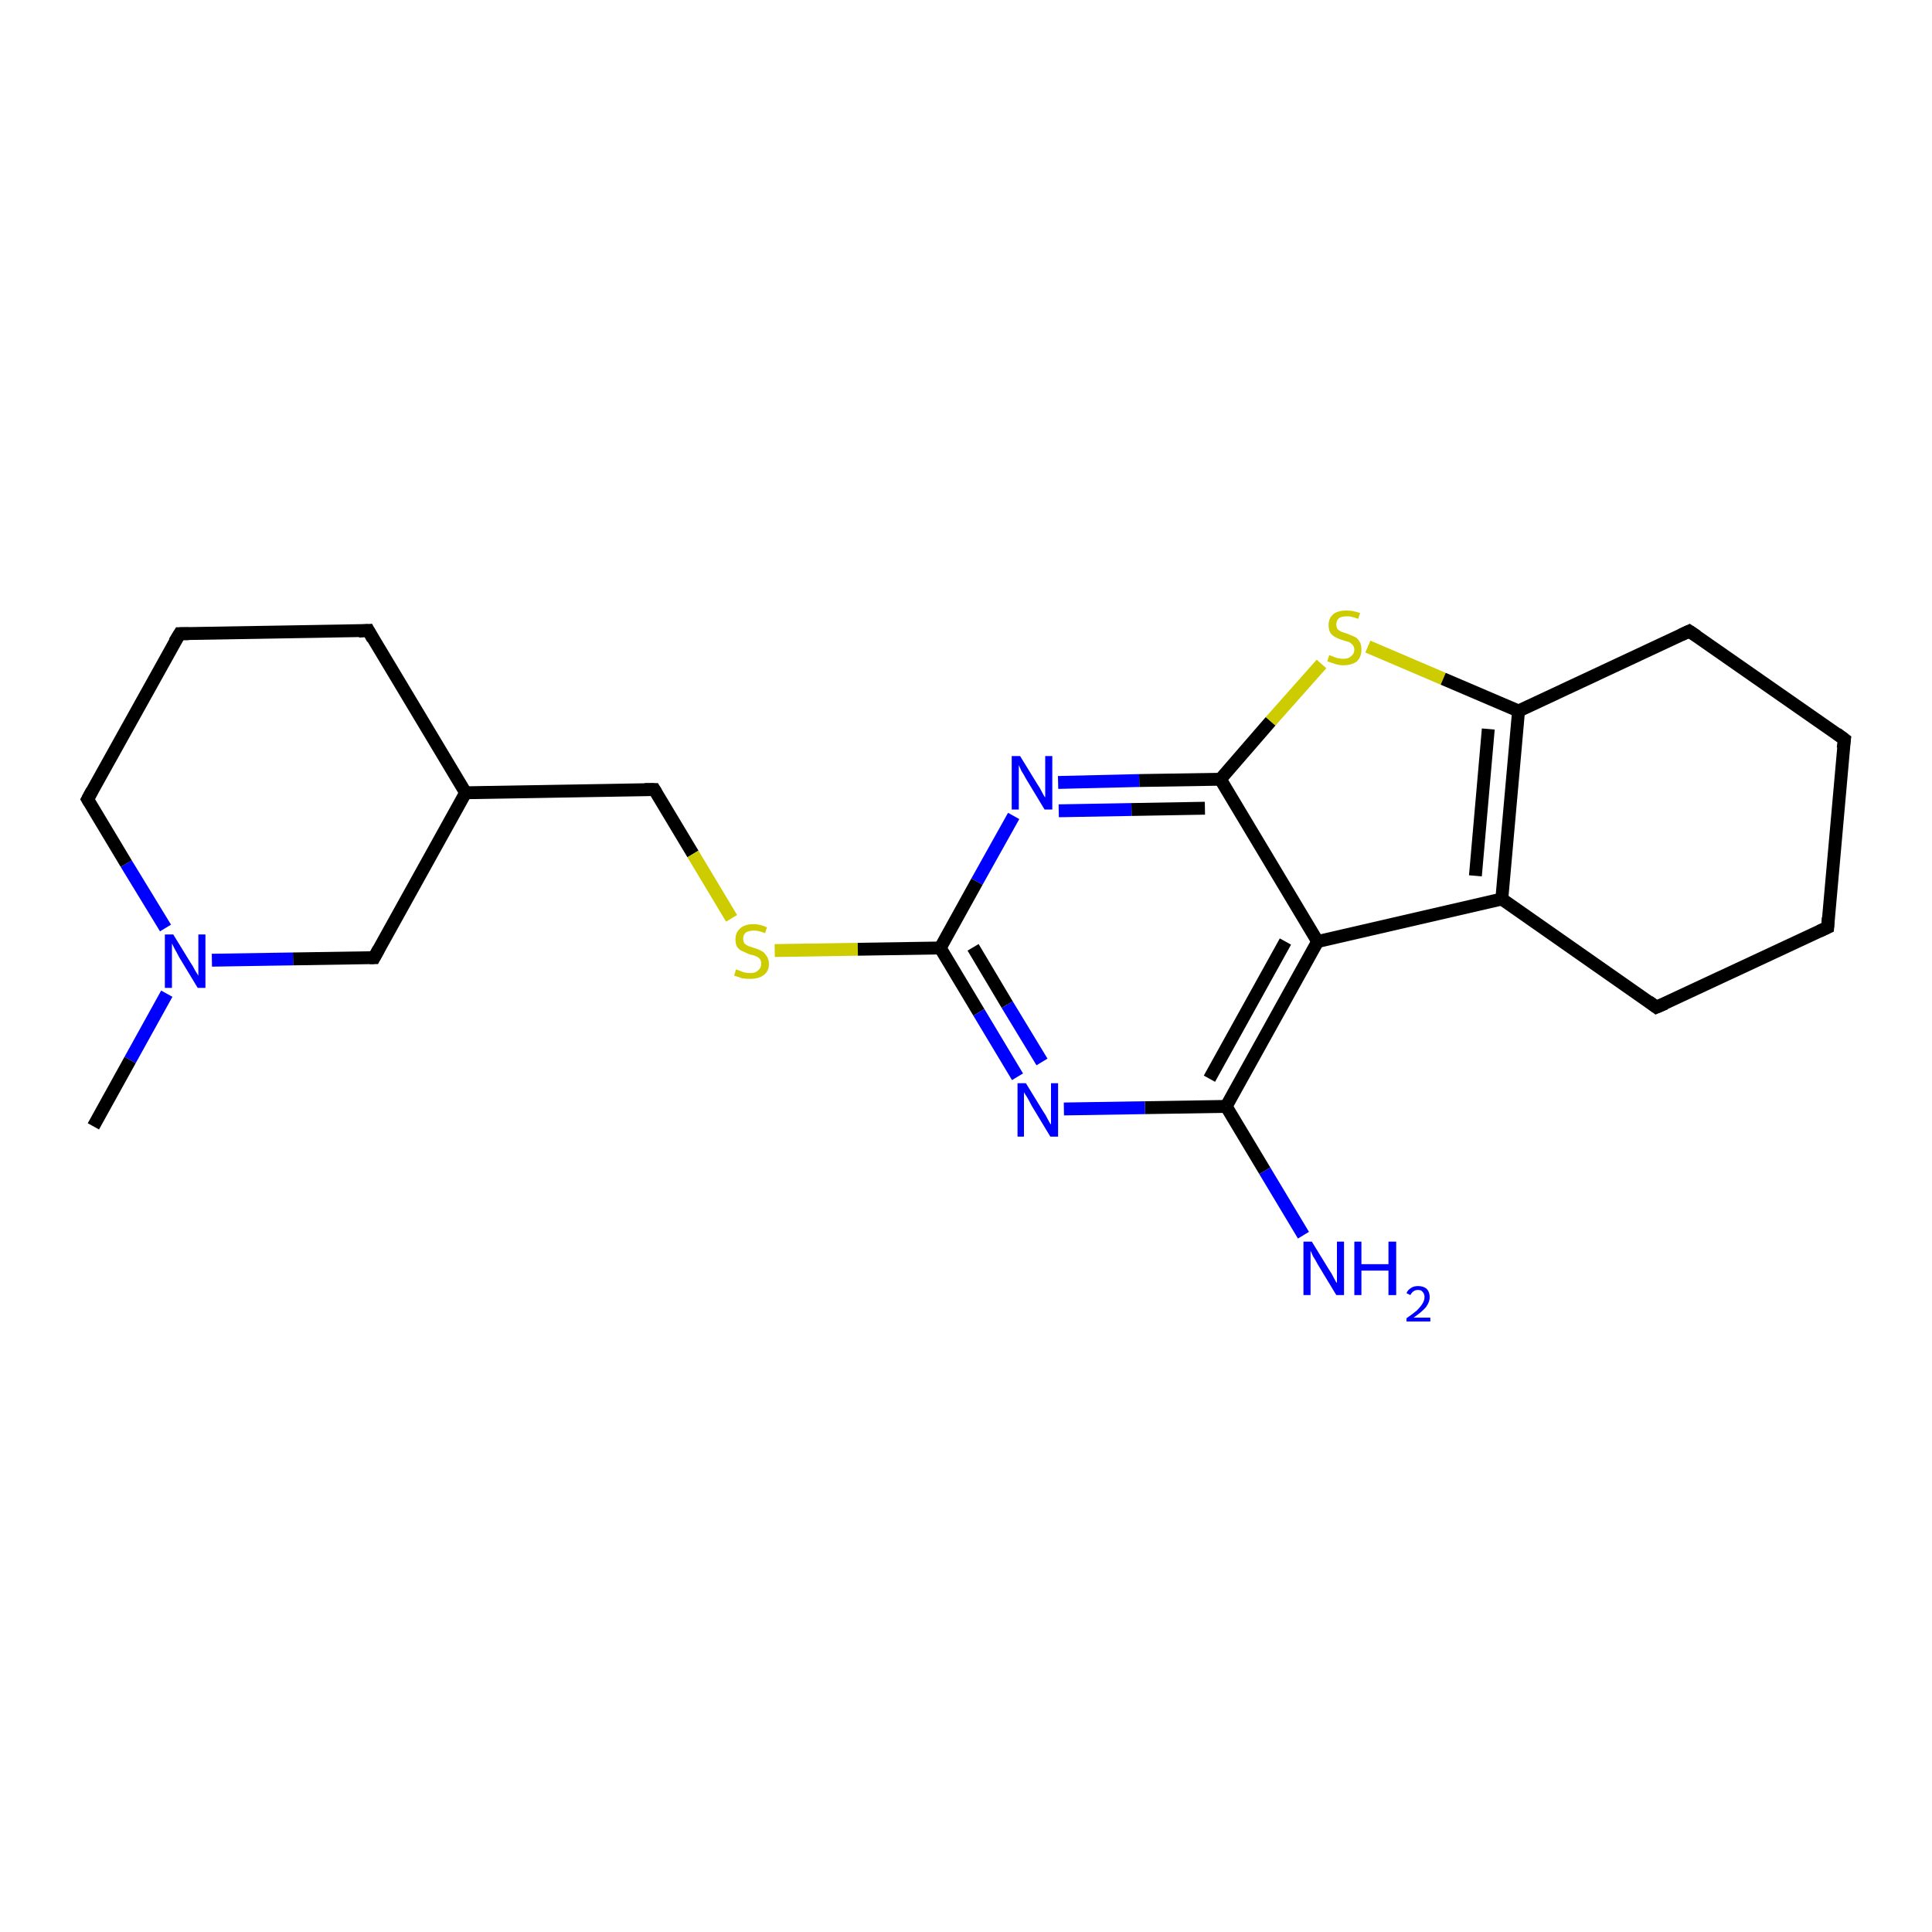 <?xml version='1.0' encoding='iso-8859-1'?>
<svg version='1.1' baseProfile='full'
              xmlns='http://www.w3.org/2000/svg'
                      xmlns:rdkit='http://www.rdkit.org/xml'
                      xmlns:xlink='http://www.w3.org/1999/xlink'
                  xml:space='preserve'
width='300px' height='300px' viewBox='0 0 300 300'>
<!-- END OF HEADER -->
<rect style='opacity:1.0;fill:#FFFFFF;stroke:none' width='300.0' height='300.0' x='0.0' y='0.0'> </rect>
<path class='bond-0 atom-0 atom-1' d='M 13.6,124.1 L 27.9,98.4' style='fill:none;fill-rule:evenodd;stroke:#000000;stroke-width:2.0px;stroke-linecap:butt;stroke-linejoin:miter;stroke-opacity:1' />
<path class='bond-1 atom-1 atom-2' d='M 27.9,98.4 L 57.2,97.9' style='fill:none;fill-rule:evenodd;stroke:#000000;stroke-width:2.0px;stroke-linecap:butt;stroke-linejoin:miter;stroke-opacity:1' />
<path class='bond-2 atom-2 atom-3' d='M 57.2,97.9 L 72.3,123.1' style='fill:none;fill-rule:evenodd;stroke:#000000;stroke-width:2.0px;stroke-linecap:butt;stroke-linejoin:miter;stroke-opacity:1' />
<path class='bond-3 atom-3 atom-4' d='M 72.3,123.1 L 58.1,148.7' style='fill:none;fill-rule:evenodd;stroke:#000000;stroke-width:2.0px;stroke-linecap:butt;stroke-linejoin:miter;stroke-opacity:1' />
<path class='bond-4 atom-4 atom-5' d='M 58.1,148.7 L 45.5,148.9' style='fill:none;fill-rule:evenodd;stroke:#000000;stroke-width:2.0px;stroke-linecap:butt;stroke-linejoin:miter;stroke-opacity:1' />
<path class='bond-4 atom-4 atom-5' d='M 45.5,148.9 L 32.9,149.1' style='fill:none;fill-rule:evenodd;stroke:#0000FF;stroke-width:2.0px;stroke-linecap:butt;stroke-linejoin:miter;stroke-opacity:1' />
<path class='bond-5 atom-5 atom-6' d='M 25.9,154.3 L 20.2,164.6' style='fill:none;fill-rule:evenodd;stroke:#0000FF;stroke-width:2.0px;stroke-linecap:butt;stroke-linejoin:miter;stroke-opacity:1' />
<path class='bond-5 atom-5 atom-6' d='M 20.2,164.6 L 14.5,174.9' style='fill:none;fill-rule:evenodd;stroke:#000000;stroke-width:2.0px;stroke-linecap:butt;stroke-linejoin:miter;stroke-opacity:1' />
<path class='bond-6 atom-3 atom-7' d='M 72.3,123.1 L 101.6,122.6' style='fill:none;fill-rule:evenodd;stroke:#000000;stroke-width:2.0px;stroke-linecap:butt;stroke-linejoin:miter;stroke-opacity:1' />
<path class='bond-7 atom-7 atom-8' d='M 101.6,122.6 L 107.6,132.6' style='fill:none;fill-rule:evenodd;stroke:#000000;stroke-width:2.0px;stroke-linecap:butt;stroke-linejoin:miter;stroke-opacity:1' />
<path class='bond-7 atom-7 atom-8' d='M 107.6,132.6 L 113.6,142.6' style='fill:none;fill-rule:evenodd;stroke:#CCCC00;stroke-width:2.0px;stroke-linecap:butt;stroke-linejoin:miter;stroke-opacity:1' />
<path class='bond-8 atom-8 atom-9' d='M 120.3,147.6 L 133.2,147.4' style='fill:none;fill-rule:evenodd;stroke:#CCCC00;stroke-width:2.0px;stroke-linecap:butt;stroke-linejoin:miter;stroke-opacity:1' />
<path class='bond-8 atom-8 atom-9' d='M 133.2,147.4 L 146.0,147.2' style='fill:none;fill-rule:evenodd;stroke:#000000;stroke-width:2.0px;stroke-linecap:butt;stroke-linejoin:miter;stroke-opacity:1' />
<path class='bond-9 atom-9 atom-10' d='M 146.0,147.2 L 152.0,157.2' style='fill:none;fill-rule:evenodd;stroke:#000000;stroke-width:2.0px;stroke-linecap:butt;stroke-linejoin:miter;stroke-opacity:1' />
<path class='bond-9 atom-9 atom-10' d='M 152.0,157.2 L 158.0,167.2' style='fill:none;fill-rule:evenodd;stroke:#0000FF;stroke-width:2.0px;stroke-linecap:butt;stroke-linejoin:miter;stroke-opacity:1' />
<path class='bond-9 atom-9 atom-10' d='M 151.1,147.1 L 156.4,156.0' style='fill:none;fill-rule:evenodd;stroke:#000000;stroke-width:2.0px;stroke-linecap:butt;stroke-linejoin:miter;stroke-opacity:1' />
<path class='bond-9 atom-9 atom-10' d='M 156.4,156.0 L 161.8,164.9' style='fill:none;fill-rule:evenodd;stroke:#0000FF;stroke-width:2.0px;stroke-linecap:butt;stroke-linejoin:miter;stroke-opacity:1' />
<path class='bond-10 atom-10 atom-11' d='M 165.2,172.2 L 177.8,172.0' style='fill:none;fill-rule:evenodd;stroke:#0000FF;stroke-width:2.0px;stroke-linecap:butt;stroke-linejoin:miter;stroke-opacity:1' />
<path class='bond-10 atom-10 atom-11' d='M 177.8,172.0 L 190.4,171.8' style='fill:none;fill-rule:evenodd;stroke:#000000;stroke-width:2.0px;stroke-linecap:butt;stroke-linejoin:miter;stroke-opacity:1' />
<path class='bond-11 atom-11 atom-12' d='M 190.4,171.8 L 204.6,146.2' style='fill:none;fill-rule:evenodd;stroke:#000000;stroke-width:2.0px;stroke-linecap:butt;stroke-linejoin:miter;stroke-opacity:1' />
<path class='bond-11 atom-11 atom-12' d='M 187.8,167.5 L 199.6,146.2' style='fill:none;fill-rule:evenodd;stroke:#000000;stroke-width:2.0px;stroke-linecap:butt;stroke-linejoin:miter;stroke-opacity:1' />
<path class='bond-12 atom-12 atom-13' d='M 204.6,146.2 L 189.5,121.0' style='fill:none;fill-rule:evenodd;stroke:#000000;stroke-width:2.0px;stroke-linecap:butt;stroke-linejoin:miter;stroke-opacity:1' />
<path class='bond-13 atom-13 atom-14' d='M 189.5,121.0 L 176.9,121.2' style='fill:none;fill-rule:evenodd;stroke:#000000;stroke-width:2.0px;stroke-linecap:butt;stroke-linejoin:miter;stroke-opacity:1' />
<path class='bond-13 atom-13 atom-14' d='M 176.9,121.2 L 164.3,121.5' style='fill:none;fill-rule:evenodd;stroke:#0000FF;stroke-width:2.0px;stroke-linecap:butt;stroke-linejoin:miter;stroke-opacity:1' />
<path class='bond-13 atom-13 atom-14' d='M 187.1,125.5 L 175.7,125.7' style='fill:none;fill-rule:evenodd;stroke:#000000;stroke-width:2.0px;stroke-linecap:butt;stroke-linejoin:miter;stroke-opacity:1' />
<path class='bond-13 atom-13 atom-14' d='M 175.7,125.7 L 164.4,125.9' style='fill:none;fill-rule:evenodd;stroke:#0000FF;stroke-width:2.0px;stroke-linecap:butt;stroke-linejoin:miter;stroke-opacity:1' />
<path class='bond-14 atom-13 atom-15' d='M 189.5,121.0 L 197.3,112.0' style='fill:none;fill-rule:evenodd;stroke:#000000;stroke-width:2.0px;stroke-linecap:butt;stroke-linejoin:miter;stroke-opacity:1' />
<path class='bond-14 atom-13 atom-15' d='M 197.3,112.0 L 205.2,103.1' style='fill:none;fill-rule:evenodd;stroke:#CCCC00;stroke-width:2.0px;stroke-linecap:butt;stroke-linejoin:miter;stroke-opacity:1' />
<path class='bond-15 atom-15 atom-16' d='M 212.4,100.4 L 224.1,105.4' style='fill:none;fill-rule:evenodd;stroke:#CCCC00;stroke-width:2.0px;stroke-linecap:butt;stroke-linejoin:miter;stroke-opacity:1' />
<path class='bond-15 atom-15 atom-16' d='M 224.1,105.4 L 235.8,110.4' style='fill:none;fill-rule:evenodd;stroke:#000000;stroke-width:2.0px;stroke-linecap:butt;stroke-linejoin:miter;stroke-opacity:1' />
<path class='bond-16 atom-16 atom-17' d='M 235.8,110.4 L 233.2,139.6' style='fill:none;fill-rule:evenodd;stroke:#000000;stroke-width:2.0px;stroke-linecap:butt;stroke-linejoin:miter;stroke-opacity:1' />
<path class='bond-16 atom-16 atom-17' d='M 231.1,113.2 L 229.1,136.0' style='fill:none;fill-rule:evenodd;stroke:#000000;stroke-width:2.0px;stroke-linecap:butt;stroke-linejoin:miter;stroke-opacity:1' />
<path class='bond-17 atom-17 atom-18' d='M 233.2,139.6 L 257.2,156.4' style='fill:none;fill-rule:evenodd;stroke:#000000;stroke-width:2.0px;stroke-linecap:butt;stroke-linejoin:miter;stroke-opacity:1' />
<path class='bond-18 atom-18 atom-19' d='M 257.2,156.4 L 283.8,144.0' style='fill:none;fill-rule:evenodd;stroke:#000000;stroke-width:2.0px;stroke-linecap:butt;stroke-linejoin:miter;stroke-opacity:1' />
<path class='bond-19 atom-19 atom-20' d='M 283.8,144.0 L 286.4,114.8' style='fill:none;fill-rule:evenodd;stroke:#000000;stroke-width:2.0px;stroke-linecap:butt;stroke-linejoin:miter;stroke-opacity:1' />
<path class='bond-20 atom-20 atom-21' d='M 286.4,114.8 L 262.3,98.0' style='fill:none;fill-rule:evenodd;stroke:#000000;stroke-width:2.0px;stroke-linecap:butt;stroke-linejoin:miter;stroke-opacity:1' />
<path class='bond-21 atom-11 atom-22' d='M 190.4,171.8 L 196.4,181.8' style='fill:none;fill-rule:evenodd;stroke:#000000;stroke-width:2.0px;stroke-linecap:butt;stroke-linejoin:miter;stroke-opacity:1' />
<path class='bond-21 atom-11 atom-22' d='M 196.4,181.8 L 202.4,191.8' style='fill:none;fill-rule:evenodd;stroke:#0000FF;stroke-width:2.0px;stroke-linecap:butt;stroke-linejoin:miter;stroke-opacity:1' />
<path class='bond-22 atom-5 atom-0' d='M 25.7,144.1 L 19.6,134.1' style='fill:none;fill-rule:evenodd;stroke:#0000FF;stroke-width:2.0px;stroke-linecap:butt;stroke-linejoin:miter;stroke-opacity:1' />
<path class='bond-22 atom-5 atom-0' d='M 19.6,134.1 L 13.6,124.1' style='fill:none;fill-rule:evenodd;stroke:#000000;stroke-width:2.0px;stroke-linecap:butt;stroke-linejoin:miter;stroke-opacity:1' />
<path class='bond-23 atom-14 atom-9' d='M 157.4,126.7 L 151.7,136.9' style='fill:none;fill-rule:evenodd;stroke:#0000FF;stroke-width:2.0px;stroke-linecap:butt;stroke-linejoin:miter;stroke-opacity:1' />
<path class='bond-23 atom-14 atom-9' d='M 151.7,136.9 L 146.0,147.2' style='fill:none;fill-rule:evenodd;stroke:#000000;stroke-width:2.0px;stroke-linecap:butt;stroke-linejoin:miter;stroke-opacity:1' />
<path class='bond-24 atom-17 atom-12' d='M 233.2,139.6 L 204.6,146.2' style='fill:none;fill-rule:evenodd;stroke:#000000;stroke-width:2.0px;stroke-linecap:butt;stroke-linejoin:miter;stroke-opacity:1' />
<path class='bond-25 atom-21 atom-16' d='M 262.3,98.0 L 235.8,110.4' style='fill:none;fill-rule:evenodd;stroke:#000000;stroke-width:2.0px;stroke-linecap:butt;stroke-linejoin:miter;stroke-opacity:1' />
<path d='M 14.3,122.8 L 13.6,124.1 L 13.9,124.6' style='fill:none;stroke:#000000;stroke-width:2.0px;stroke-linecap:butt;stroke-linejoin:miter;stroke-opacity:1;' />
<path d='M 27.1,99.7 L 27.9,98.4 L 29.3,98.4' style='fill:none;stroke:#000000;stroke-width:2.0px;stroke-linecap:butt;stroke-linejoin:miter;stroke-opacity:1;' />
<path d='M 55.7,98.0 L 57.2,97.9 L 57.9,99.2' style='fill:none;stroke:#000000;stroke-width:2.0px;stroke-linecap:butt;stroke-linejoin:miter;stroke-opacity:1;' />
<path d='M 58.8,147.4 L 58.1,148.7 L 57.4,148.7' style='fill:none;stroke:#000000;stroke-width:2.0px;stroke-linecap:butt;stroke-linejoin:miter;stroke-opacity:1;' />
<path d='M 100.1,122.6 L 101.6,122.6 L 101.9,123.1' style='fill:none;stroke:#000000;stroke-width:2.0px;stroke-linecap:butt;stroke-linejoin:miter;stroke-opacity:1;' />
<path d='M 256.0,155.5 L 257.2,156.4 L 258.6,155.8' style='fill:none;stroke:#000000;stroke-width:2.0px;stroke-linecap:butt;stroke-linejoin:miter;stroke-opacity:1;' />
<path d='M 282.5,144.6 L 283.8,144.0 L 283.9,142.5' style='fill:none;stroke:#000000;stroke-width:2.0px;stroke-linecap:butt;stroke-linejoin:miter;stroke-opacity:1;' />
<path d='M 286.2,116.2 L 286.4,114.8 L 285.2,113.9' style='fill:none;stroke:#000000;stroke-width:2.0px;stroke-linecap:butt;stroke-linejoin:miter;stroke-opacity:1;' />
<path d='M 263.5,98.8 L 262.3,98.0 L 261.0,98.6' style='fill:none;stroke:#000000;stroke-width:2.0px;stroke-linecap:butt;stroke-linejoin:miter;stroke-opacity:1;' />
<path class='atom-5' d='M 26.9 145.1
L 29.6 149.5
Q 29.9 149.9, 30.3 150.7
Q 30.8 151.5, 30.8 151.5
L 30.8 145.1
L 31.9 145.1
L 31.9 153.4
L 30.7 153.4
L 27.8 148.6
Q 27.5 148.0, 27.1 147.3
Q 26.8 146.7, 26.7 146.5
L 26.7 153.4
L 25.6 153.4
L 25.6 145.1
L 26.9 145.1
' fill='#0000FF'/>
<path class='atom-8' d='M 114.3 150.5
Q 114.4 150.6, 114.8 150.7
Q 115.2 150.9, 115.6 151.0
Q 116.1 151.1, 116.5 151.1
Q 117.3 151.1, 117.7 150.7
Q 118.2 150.3, 118.2 149.7
Q 118.2 149.2, 118.0 148.9
Q 117.7 148.6, 117.4 148.5
Q 117.0 148.3, 116.4 148.2
Q 115.7 147.9, 115.3 147.7
Q 114.8 147.5, 114.5 147.1
Q 114.2 146.6, 114.2 145.9
Q 114.2 144.8, 114.9 144.2
Q 115.6 143.5, 117.0 143.5
Q 118.0 143.5, 119.1 144.0
L 118.8 144.9
Q 117.8 144.5, 117.1 144.5
Q 116.3 144.5, 115.8 144.8
Q 115.4 145.2, 115.4 145.7
Q 115.4 146.2, 115.6 146.5
Q 115.8 146.7, 116.2 146.9
Q 116.5 147.0, 117.1 147.2
Q 117.8 147.4, 118.3 147.7
Q 118.7 147.9, 119.0 148.4
Q 119.4 148.9, 119.4 149.7
Q 119.4 150.8, 118.6 151.4
Q 117.8 152.0, 116.5 152.0
Q 115.8 152.0, 115.2 151.9
Q 114.7 151.7, 114.0 151.5
L 114.3 150.5
' fill='#CCCC00'/>
<path class='atom-10' d='M 159.3 168.2
L 162.0 172.6
Q 162.3 173.0, 162.7 173.8
Q 163.1 174.6, 163.2 174.6
L 163.2 168.2
L 164.3 168.2
L 164.3 176.5
L 163.1 176.5
L 160.2 171.7
Q 159.9 171.1, 159.5 170.4
Q 159.1 169.8, 159.0 169.6
L 159.0 176.5
L 158.0 176.5
L 158.0 168.2
L 159.3 168.2
' fill='#0000FF'/>
<path class='atom-14' d='M 158.4 117.4
L 161.1 121.8
Q 161.4 122.2, 161.8 123.0
Q 162.2 123.8, 162.3 123.8
L 162.3 117.4
L 163.4 117.4
L 163.4 125.7
L 162.2 125.7
L 159.3 120.9
Q 159.0 120.3, 158.6 119.7
Q 158.3 119.0, 158.2 118.8
L 158.2 125.7
L 157.1 125.7
L 157.1 117.4
L 158.4 117.4
' fill='#0000FF'/>
<path class='atom-15' d='M 206.4 101.7
Q 206.5 101.8, 206.9 101.9
Q 207.3 102.1, 207.7 102.2
Q 208.2 102.3, 208.6 102.3
Q 209.4 102.3, 209.8 101.9
Q 210.3 101.5, 210.3 100.9
Q 210.3 100.4, 210.0 100.1
Q 209.8 99.9, 209.5 99.7
Q 209.1 99.6, 208.5 99.4
Q 207.8 99.2, 207.3 98.9
Q 206.9 98.7, 206.6 98.3
Q 206.3 97.8, 206.3 97.1
Q 206.3 96.0, 207.0 95.4
Q 207.7 94.8, 209.1 94.8
Q 210.1 94.8, 211.2 95.2
L 210.9 96.1
Q 209.9 95.7, 209.2 95.7
Q 208.3 95.7, 207.9 96.0
Q 207.5 96.4, 207.5 96.9
Q 207.5 97.4, 207.7 97.7
Q 207.9 97.9, 208.3 98.1
Q 208.6 98.2, 209.2 98.4
Q 209.9 98.7, 210.4 98.9
Q 210.8 99.1, 211.1 99.6
Q 211.4 100.1, 211.4 100.9
Q 211.4 102.0, 210.7 102.7
Q 209.9 103.3, 208.6 103.3
Q 207.9 103.3, 207.3 103.1
Q 206.8 102.9, 206.1 102.7
L 206.4 101.7
' fill='#CCCC00'/>
<path class='atom-22' d='M 203.7 192.8
L 206.4 197.2
Q 206.7 197.6, 207.1 198.4
Q 207.5 199.2, 207.6 199.2
L 207.6 192.8
L 208.7 192.8
L 208.7 201.1
L 207.5 201.1
L 204.6 196.3
Q 204.3 195.7, 203.9 195.1
Q 203.6 194.4, 203.5 194.2
L 203.5 201.1
L 202.4 201.1
L 202.4 192.8
L 203.7 192.8
' fill='#0000FF'/>
<path class='atom-22' d='M 210.3 192.8
L 211.4 192.8
L 211.4 196.3
L 215.6 196.3
L 215.6 192.8
L 216.8 192.8
L 216.8 201.1
L 215.6 201.1
L 215.6 197.3
L 211.4 197.3
L 211.4 201.1
L 210.3 201.1
L 210.3 192.8
' fill='#0000FF'/>
<path class='atom-22' d='M 218.4 200.8
Q 218.6 200.3, 219.1 200.0
Q 219.5 199.7, 220.2 199.7
Q 221.0 199.7, 221.5 200.1
Q 222.0 200.6, 222.0 201.4
Q 222.0 202.2, 221.4 203.0
Q 220.8 203.7, 219.5 204.6
L 222.1 204.6
L 222.1 205.2
L 218.4 205.2
L 218.4 204.7
Q 219.4 204.0, 220.0 203.5
Q 220.6 202.9, 220.9 202.4
Q 221.2 201.9, 221.2 201.4
Q 221.2 200.9, 220.9 200.6
Q 220.7 200.3, 220.2 200.3
Q 219.8 200.3, 219.5 200.5
Q 219.2 200.7, 219.0 201.1
L 218.4 200.8
' fill='#0000FF'/>
</svg>

